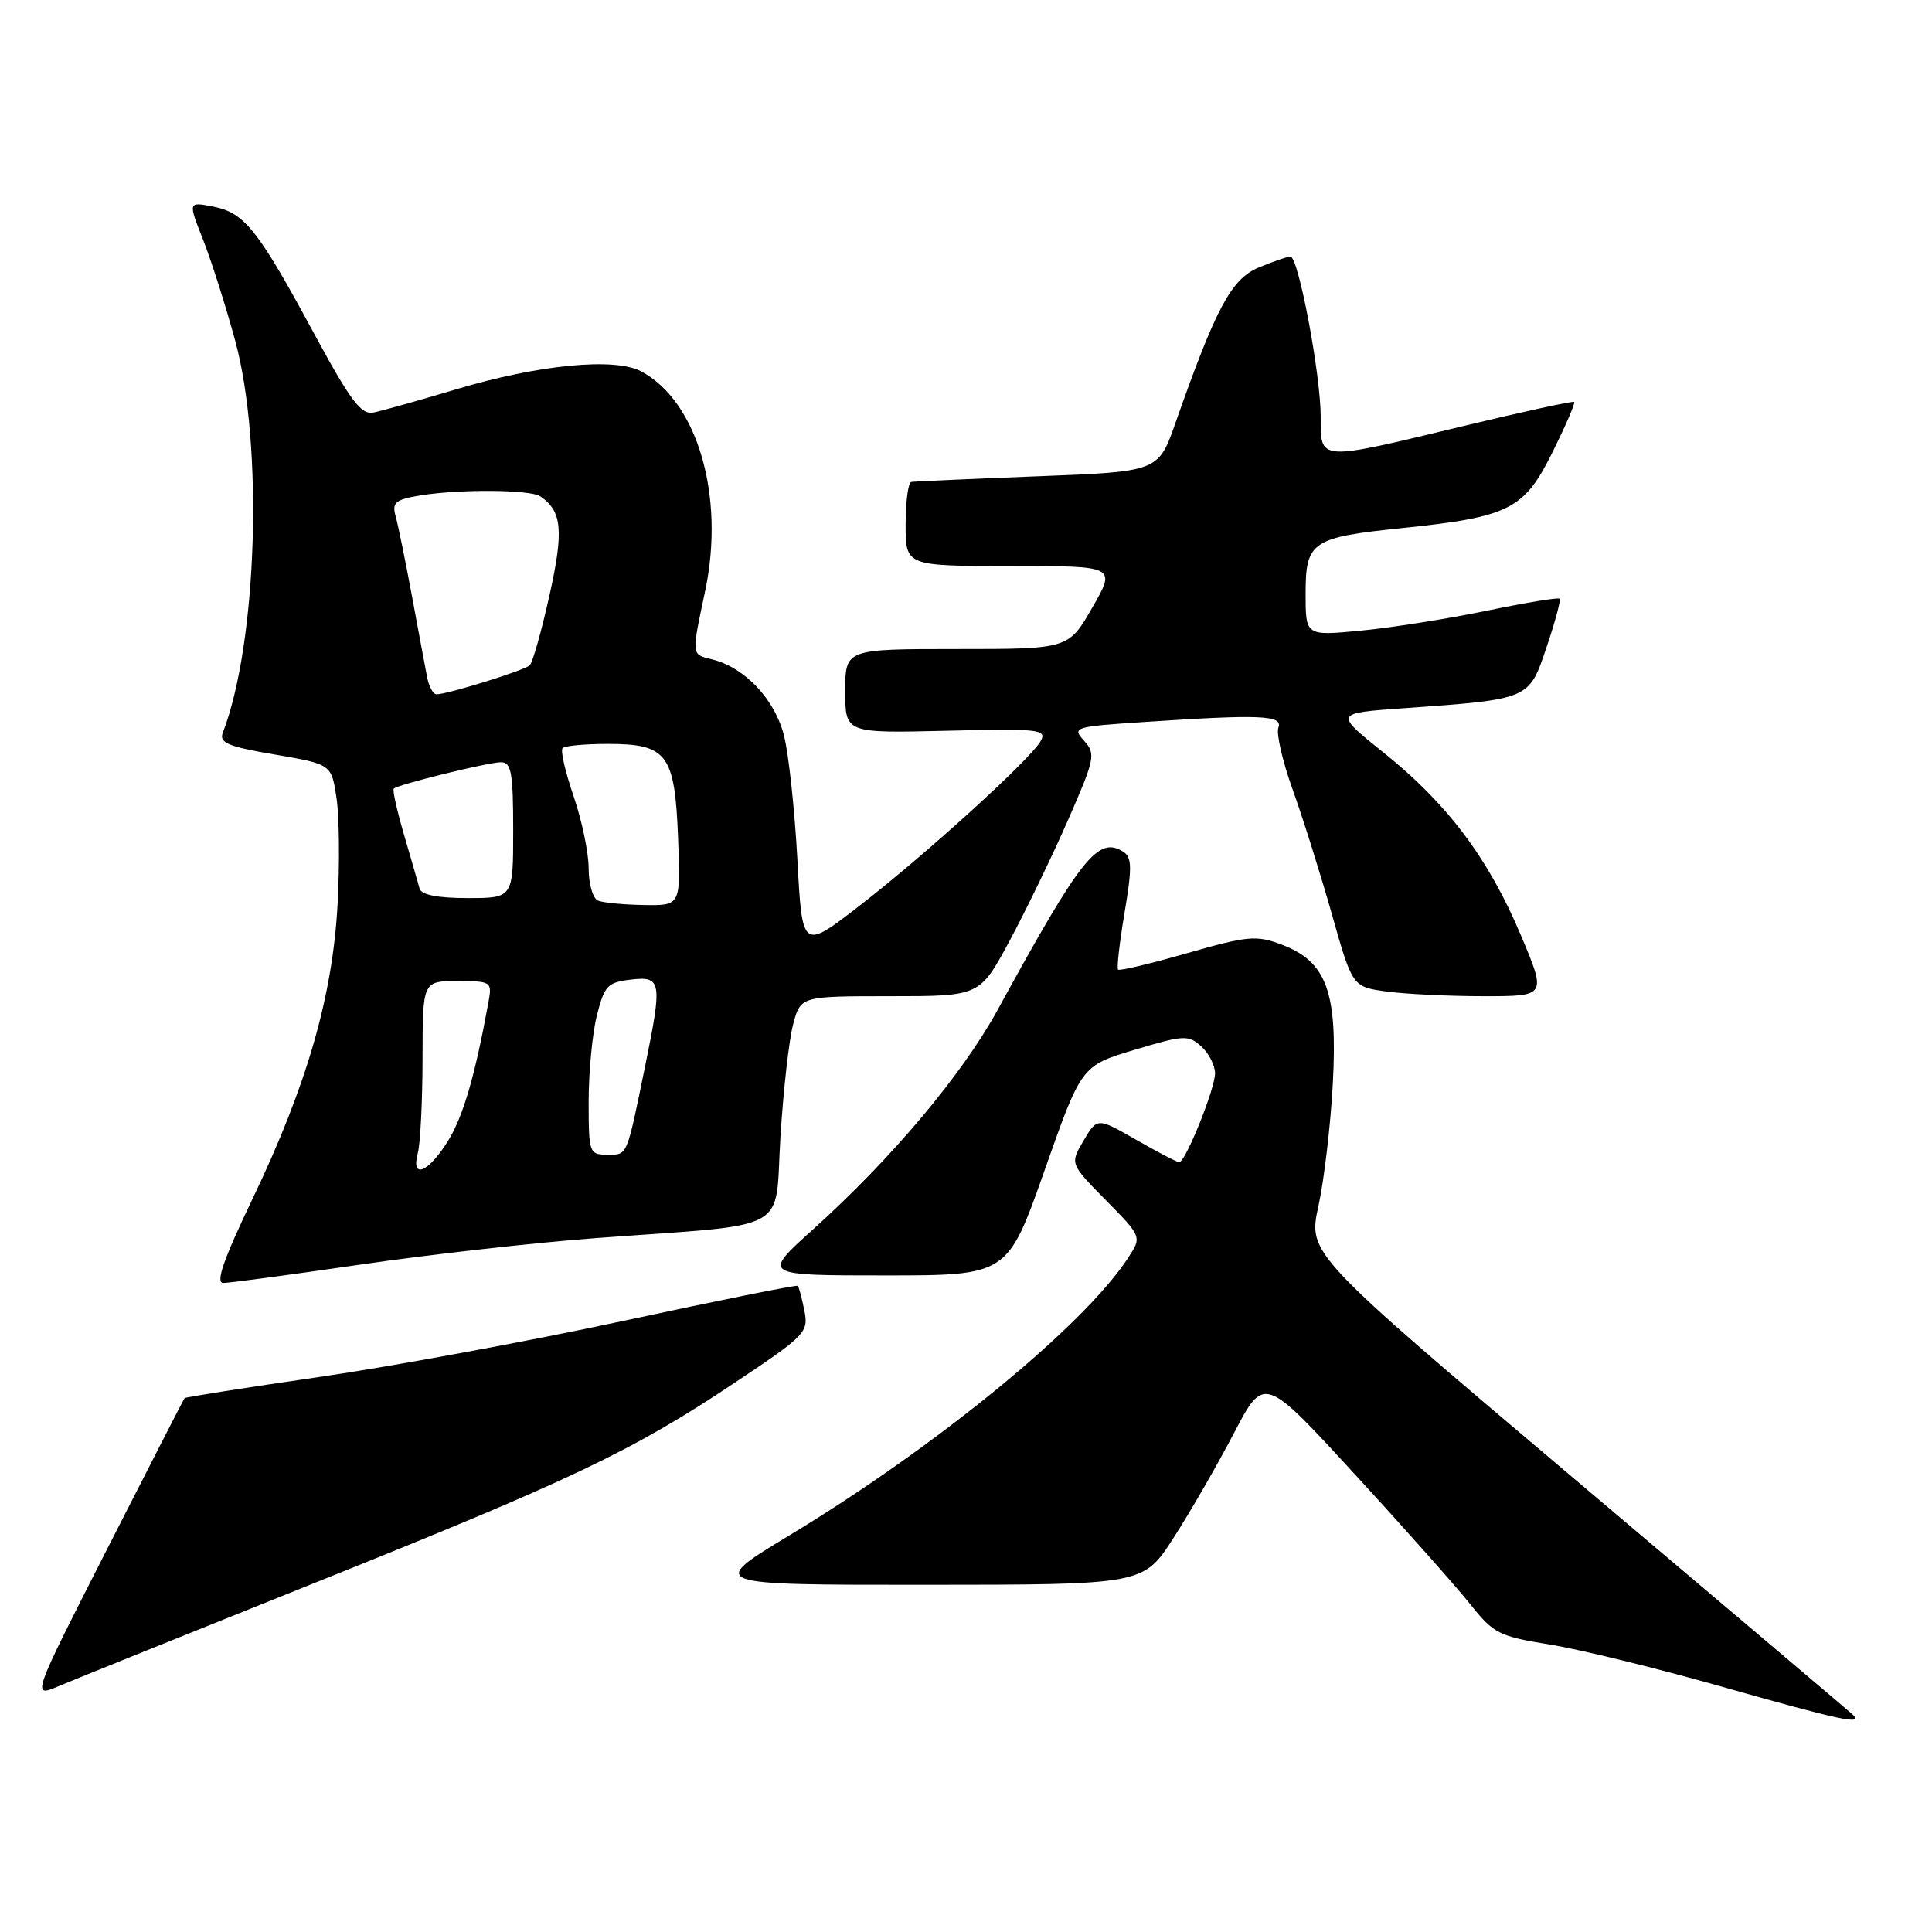 <?xml version="1.0" encoding="UTF-8" standalone="no"?>
<!DOCTYPE svg PUBLIC "-//W3C//DTD SVG 1.1//EN" "http://www.w3.org/Graphics/SVG/1.1/DTD/svg11.dtd" >
<svg xmlns="http://www.w3.org/2000/svg" xmlns:xlink="http://www.w3.org/1999/xlink" version="1.1" viewBox="0 0 256 256">
 <g >
 <path fill="currentColor"
d=" M 245.45 227.15 C 244.93 226.68 228.48 212.75 208.91 196.21 C 173.31 166.12 173.31 166.12 174.70 159.81 C 175.46 156.34 176.32 149.00 176.61 143.50 C 177.25 131.40 175.77 127.40 169.81 125.16 C 166.46 123.90 165.34 124.00 157.31 126.30 C 152.47 127.69 148.34 128.67 148.15 128.48 C 147.96 128.29 148.34 124.90 149.01 120.94 C 150.01 114.99 149.99 113.60 148.86 112.88 C 145.52 110.73 143.29 113.53 132.21 133.78 C 127.48 142.42 118.15 153.52 107.73 162.90 C 100.96 169.00 100.96 169.00 117.23 169.00 C 133.50 169.00 133.50 169.00 138.40 155.11 C 143.29 141.22 143.29 141.22 150.32 139.11 C 156.87 137.14 157.46 137.11 159.17 138.65 C 160.18 139.56 161.00 141.17 161.00 142.22 C 161.00 144.28 157.08 154.00 156.25 154.00 C 155.97 154.00 153.41 152.67 150.57 151.04 C 145.39 148.07 145.39 148.07 143.58 151.14 C 141.77 154.20 141.77 154.20 146.54 159.04 C 151.31 163.88 151.31 163.88 149.47 166.69 C 143.58 175.70 124.08 191.67 104.62 203.43 C 93.74 210.00 93.74 210.00 122.62 209.99 C 151.50 209.98 151.50 209.98 155.50 203.78 C 157.70 200.36 161.30 194.12 163.50 189.91 C 167.50 182.25 167.50 182.25 179.55 195.38 C 186.18 202.59 193.07 210.36 194.86 212.62 C 197.90 216.45 198.65 216.83 205.36 217.91 C 209.33 218.55 219.54 221.05 228.04 223.46 C 243.93 227.97 247.12 228.65 245.45 227.15 Z  M 41.33 209.89 C 75.76 196.10 83.80 192.27 97.34 183.23 C 106.78 176.93 107.16 176.53 106.58 173.65 C 106.25 172.00 105.86 170.53 105.71 170.38 C 105.57 170.23 95.17 172.32 82.62 175.02 C 70.06 177.72 51.89 181.07 42.22 182.47 C 32.56 183.87 24.56 185.13 24.45 185.26 C 24.35 185.39 19.74 194.38 14.21 205.23 C 4.16 224.96 4.16 224.96 7.83 223.40 C 9.85 222.55 24.92 216.47 41.33 209.89 Z  M 47.78 167.56 C 56.98 166.22 71.03 164.64 79.00 164.05 C 105.25 162.11 102.62 163.55 103.41 150.68 C 103.79 144.53 104.54 137.81 105.09 135.75 C 106.08 132.00 106.08 132.00 117.95 132.00 C 129.82 132.00 129.82 132.00 133.73 124.75 C 135.88 120.76 139.37 113.56 141.48 108.75 C 145.09 100.51 145.22 99.90 143.64 98.15 C 142.02 96.37 142.31 96.28 151.73 95.66 C 167.07 94.64 170.03 94.77 169.39 96.42 C 169.09 97.20 169.95 100.91 171.30 104.67 C 172.65 108.43 174.98 115.83 176.48 121.13 C 179.20 130.76 179.20 130.76 183.74 131.38 C 186.24 131.72 192.03 132.00 196.61 132.00 C 204.93 132.00 204.93 132.00 201.52 123.92 C 197.24 113.75 191.77 106.48 183.38 99.76 C 176.81 94.50 176.81 94.50 185.79 93.86 C 202.80 92.64 202.57 92.74 204.93 85.75 C 206.06 82.40 206.84 79.51 206.66 79.33 C 206.48 79.14 202.09 79.87 196.92 80.94 C 191.74 82.01 184.24 83.19 180.25 83.57 C 173.00 84.26 173.00 84.26 173.00 78.66 C 173.00 71.75 173.80 71.21 185.81 69.97 C 199.98 68.50 201.95 67.51 205.69 59.97 C 207.44 56.44 208.75 53.42 208.59 53.26 C 208.44 53.11 201.76 54.56 193.75 56.49 C 174.53 61.12 175.00 61.16 175.00 55.25 C 175.00 49.63 172.05 34.00 170.99 34.00 C 170.58 34.00 168.69 34.65 166.80 35.44 C 163.16 36.96 161.13 40.74 155.77 56.00 C 153.49 62.50 153.49 62.50 137.50 63.11 C 128.70 63.45 121.16 63.79 120.75 63.86 C 120.34 63.94 120.00 66.47 120.00 69.50 C 120.00 75.00 120.00 75.00 133.95 75.00 C 147.90 75.00 147.90 75.00 144.74 80.50 C 141.58 86.00 141.58 86.00 126.79 86.00 C 112.00 86.00 112.00 86.00 112.00 91.58 C 112.00 97.15 112.00 97.15 125.40 96.83 C 137.61 96.53 138.73 96.65 137.92 98.15 C 136.65 100.51 122.81 113.11 113.90 120.01 C 106.30 125.89 106.30 125.89 105.66 113.92 C 105.30 107.33 104.51 99.92 103.88 97.46 C 102.68 92.69 98.72 88.47 94.42 87.39 C 91.57 86.68 91.60 87.01 93.45 78.24 C 96.08 65.72 92.42 53.19 84.96 49.21 C 81.47 47.34 71.39 48.31 60.50 51.57 C 55.55 53.05 50.60 54.44 49.50 54.66 C 47.85 55.00 46.46 53.15 41.51 44.00 C 34.14 30.37 32.38 28.17 28.21 27.37 C 24.92 26.73 24.92 26.73 26.93 31.82 C 28.03 34.62 29.94 40.64 31.18 45.20 C 34.92 59.05 34.09 85.28 29.52 97.10 C 29.01 98.42 30.22 98.93 36.41 99.98 C 43.92 101.27 43.92 101.27 44.59 105.74 C 44.96 108.19 45.02 114.55 44.73 119.85 C 44.07 132.00 40.66 143.82 33.51 158.75 C 29.61 166.88 28.53 170.00 29.59 170.00 C 30.40 170.00 38.59 168.90 47.78 167.56 Z  M 55.37 152.75 C 55.70 151.51 55.98 145.89 55.99 140.25 C 56.00 130.00 56.00 130.00 60.61 130.00 C 65.10 130.00 65.21 130.08 64.73 132.75 C 62.94 142.58 61.37 147.97 59.32 151.25 C 56.71 155.43 54.42 156.30 55.37 152.75 Z  M 78.00 145.94 C 78.00 142.06 78.49 136.93 79.09 134.54 C 80.08 130.61 80.51 130.16 83.59 129.80 C 87.66 129.32 87.78 130.04 85.50 141.18 C 83.00 153.42 83.18 153.00 80.48 153.00 C 78.07 153.00 78.00 152.79 78.00 145.94 Z  M 79.25 119.34 C 78.56 119.06 78.00 117.15 78.00 115.07 C 78.00 113.01 77.10 108.69 76.00 105.49 C 74.90 102.29 74.24 99.42 74.55 99.12 C 74.85 98.82 77.55 98.57 80.55 98.57 C 88.41 98.57 89.42 99.92 89.85 111.03 C 90.20 120.00 90.20 120.00 85.35 119.92 C 82.68 119.88 79.94 119.62 79.25 119.34 Z  M 55.60 117.75 C 55.41 117.06 54.49 113.87 53.55 110.66 C 52.61 107.45 51.99 104.68 52.17 104.50 C 52.74 103.95 64.70 101.00 66.39 101.00 C 67.75 101.00 68.00 102.40 68.00 110.00 C 68.00 119.00 68.00 119.00 61.97 119.00 C 57.99 119.00 55.82 118.57 55.60 117.75 Z  M 56.60 89.75 C 56.36 88.51 55.45 83.67 54.59 79.00 C 53.72 74.33 52.75 69.55 52.42 68.39 C 51.92 66.58 52.38 66.20 55.67 65.65 C 60.86 64.80 70.25 64.86 71.59 65.77 C 74.48 67.73 74.72 70.28 72.81 78.88 C 71.75 83.62 70.58 87.80 70.19 88.16 C 69.49 88.83 59.29 92.00 57.84 92.00 C 57.40 92.00 56.84 90.99 56.60 89.75 Z "/>
</g>
</svg>